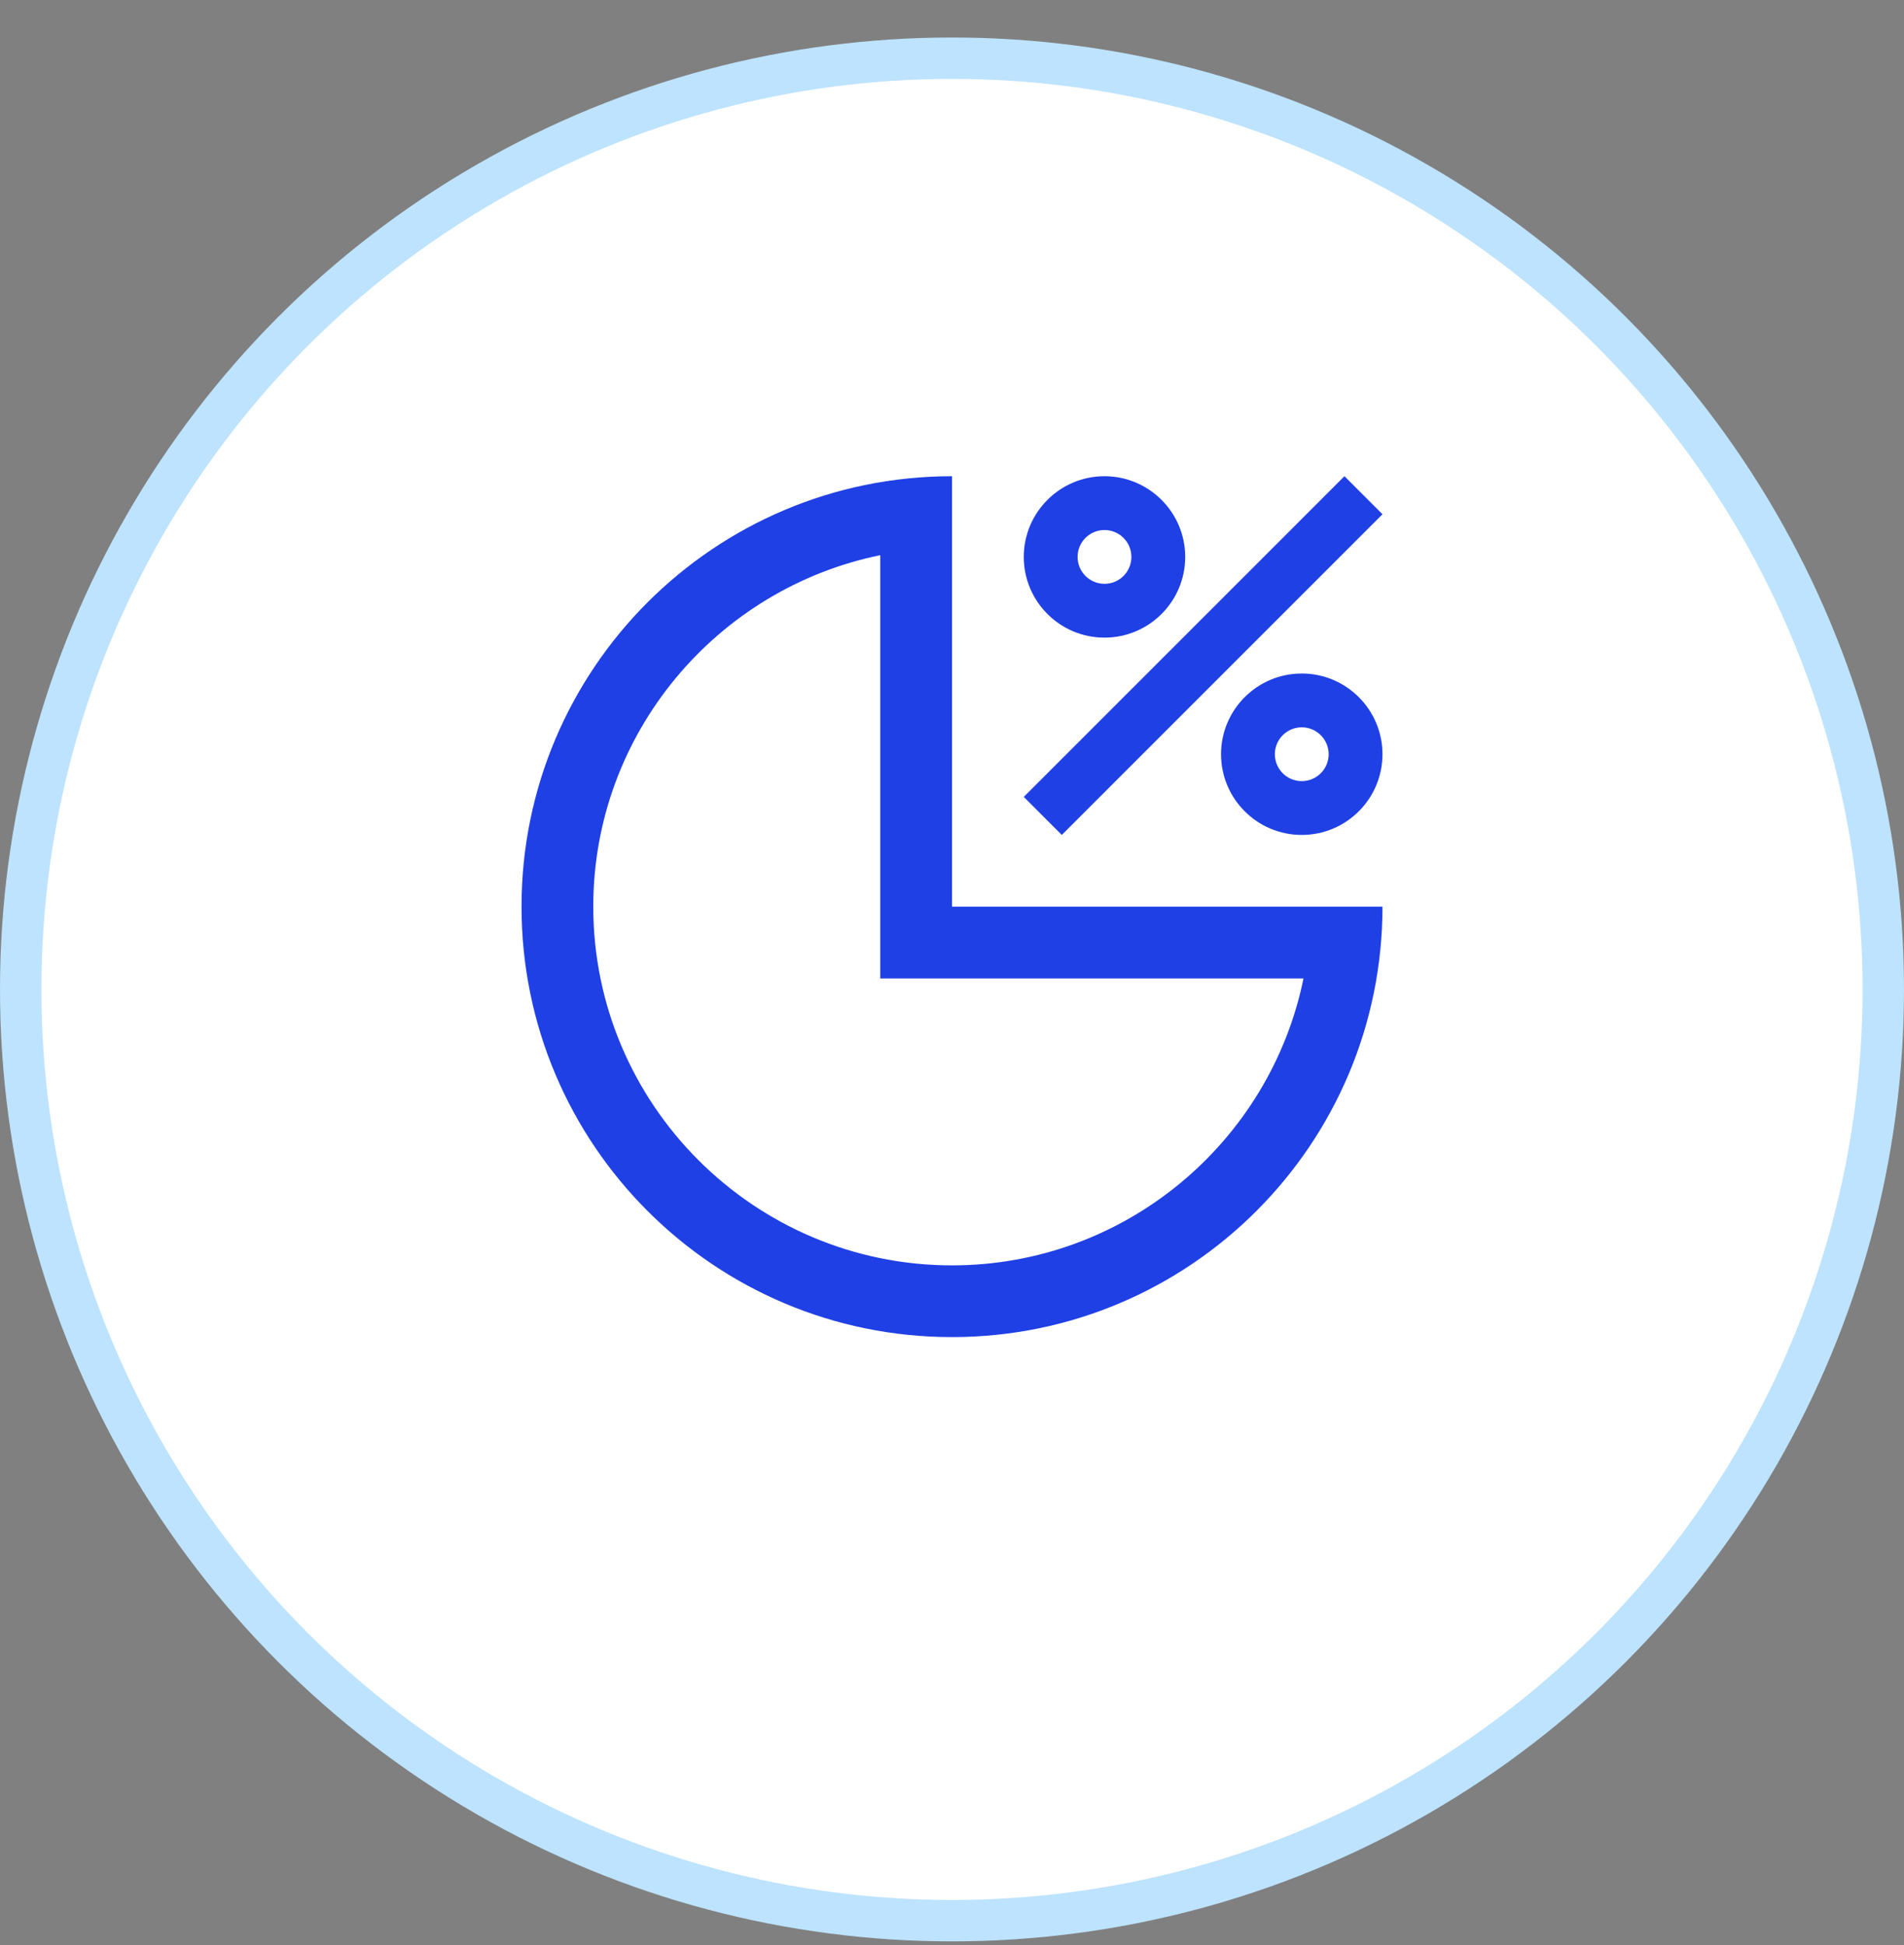 <svg width="46" height="47" viewBox="0 0 46 47" fill="none" xmlns="http://www.w3.org/2000/svg">
<rect x="0" y="0" width="46" height="47" fill="#808080" stroke="none"/>
<circle r="22.5" transform="matrix(-1 0 0 1 23 23.906)" fill="white" stroke="#BDE3FE"/>
<path d="M26.684 11.506C25.608 11.506 24.734 12.381 24.734 13.456C24.734 14.533 25.608 15.406 26.684 15.406C27.76 15.406 28.634 14.533 28.634 13.456C28.634 12.381 27.76 11.506 26.684 11.506ZM26.684 14.106C26.325 14.106 26.034 13.815 26.034 13.456C26.034 13.097 26.325 12.806 26.684 12.806C27.043 12.806 27.334 13.097 27.334 13.456C27.334 13.815 27.043 14.106 26.684 14.106Z" fill="#1F40E5"/>
<path d="M31.45 16.273C30.374 16.273 29.5 17.147 29.5 18.223C29.5 19.299 30.374 20.173 31.45 20.173C32.526 20.173 33.4 19.299 33.4 18.223C33.4 17.147 32.526 16.273 31.45 16.273ZM31.45 18.873C31.091 18.873 30.8 18.582 30.8 18.223C30.8 17.864 31.091 17.573 31.45 17.573C31.809 17.573 32.1 17.864 32.1 18.223C32.1 18.582 31.809 18.873 31.45 18.873Z" fill="#1F40E5"/>
<path d="M23 21.906V11.506C17.256 11.506 12.6 16.163 12.6 21.906C12.6 27.65 17.256 32.306 23 32.306C28.743 32.306 33.4 27.65 33.4 21.906H23ZM23 30.573C18.221 30.573 14.333 26.685 14.333 21.906C14.333 17.721 17.316 14.22 21.266 13.414V23.64H31.492C30.687 27.59 27.185 30.573 23 30.573Z" fill="#1F40E5"/>
<path d="M25.653 20.173L33.4 12.425L32.481 11.506L24.734 19.254L25.653 20.173Z" fill="#1F40E5"/>
</svg>
